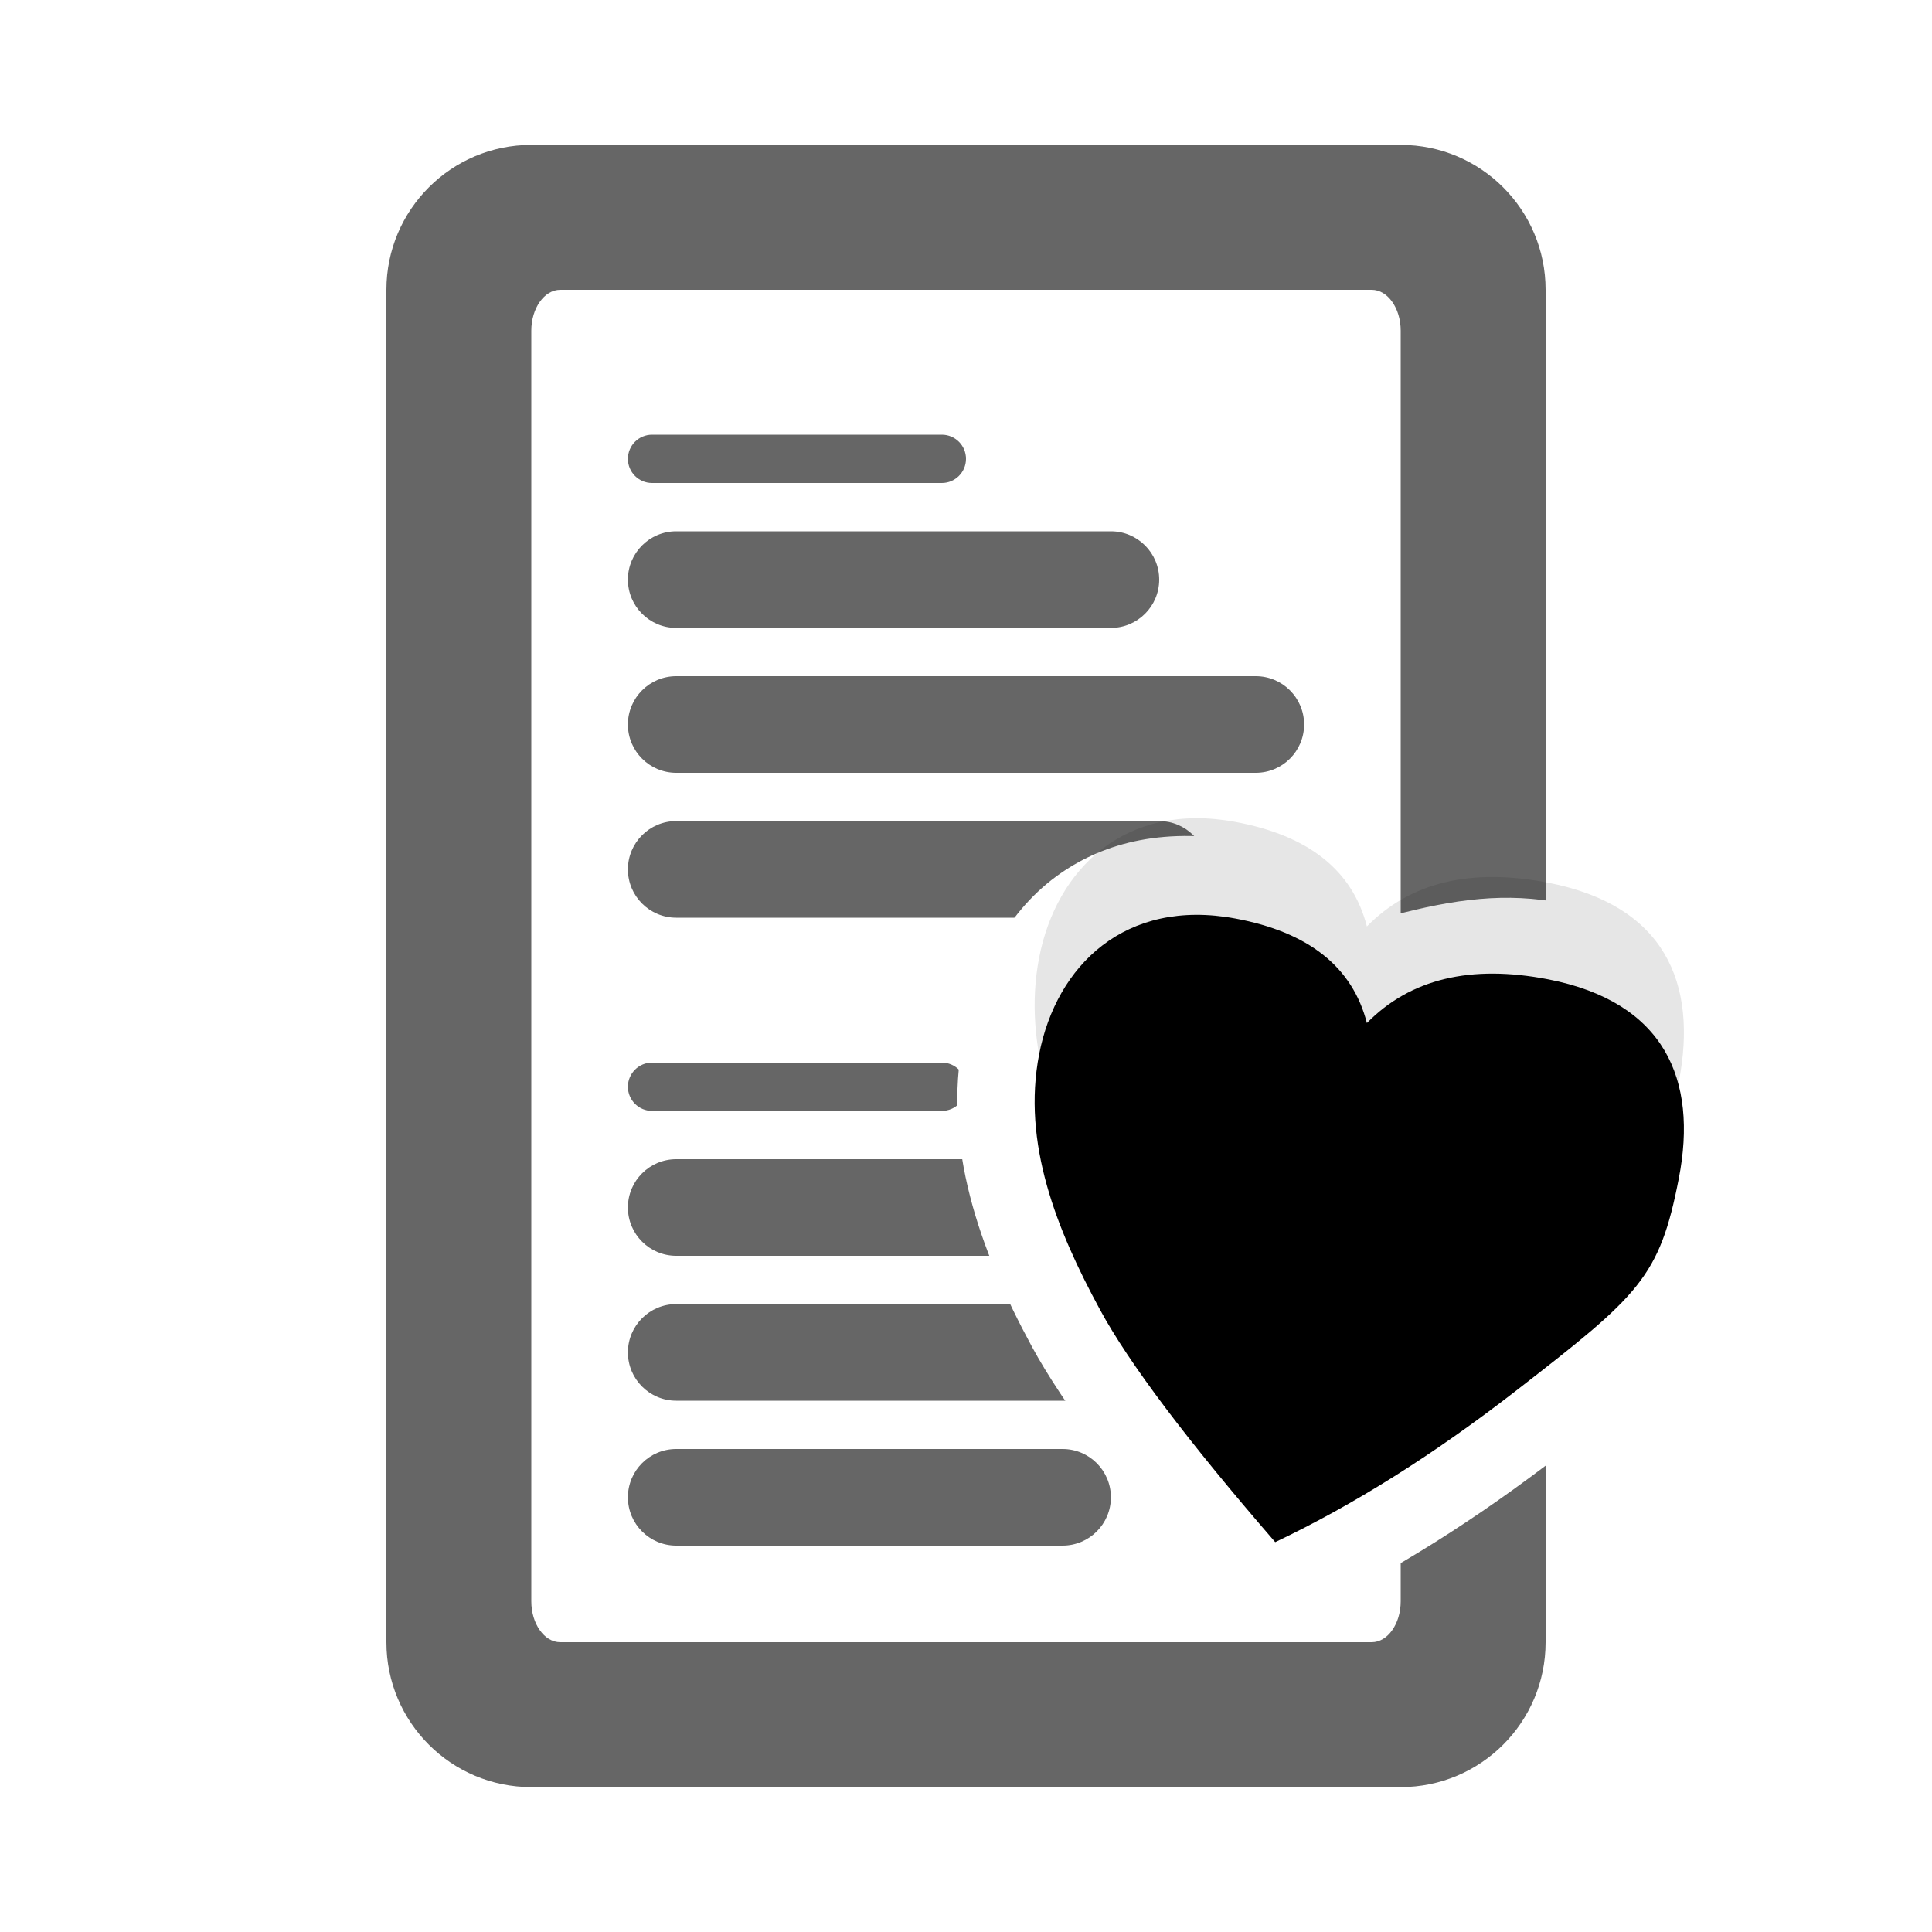 <svg viewBox="0 0 40 40" version="1.1"
  xmlns="http://www.w3.org/2000/svg"
  xmlns:xlink="http://www.w3.org/1999/xlink">
  <defs>
    <path d="M6.582,14.62 C8.208,13.848 9.871,12.802 11.57,11.484 C14.12,9.507 14.539,9.144 14.938,7.09 C15.337,5.037 14.64,3.436 12.234,2.968 C10.629,2.657 9.378,2.958 8.48,3.873 C8.183,2.713 7.275,1.991 5.756,1.709 C3.478,1.286 2.053,2.678 1.695,4.516 C1.338,6.354 2.052,8.144 2.955,9.809 C3.557,10.92 4.766,12.523 6.582,14.62 Z" id="path-s_3oruz9aw-1"></path>
    <filter x="-14.9%" y="-15.4%" width="129.8%" height="130.8%" filterUnits="objectBoundingBox" id="filter-s_3oruz9aw-2">
      <feGaussianBlur stdDeviation="1" in="SourceAlpha" result="shadowBlurInner1"></feGaussianBlur>
      <feOffset dx="0" dy="-2" in="shadowBlurInner1" result="shadowOffsetInner1"></feOffset>
      <feComposite in="shadowOffsetInner1" in2="SourceAlpha" operator="arithmetic" k2="-1" k3="1" result="shadowInnerInner1"></feComposite>
      <feColorMatrix values="0 0 0 0 0   0 0 0 0 0   0 0 0 0 0  0 0 0 0.575 0" type="matrix" in="shadowInnerInner1"></feColorMatrix>
    </filter>
  </defs>
  <path d="M29,3 C30.657,3 32,4.343 32,6 L32,34 C32,35.657 30.657,37 29,37 L11,37 C9.343,37 8,35.657 8,34 L8,6 C8,4.343 9.343,3 11,3 L29,3 Z M28.4,6 L11.6,6 C11.434,6 11.284,6.095 11.176,6.249 C11.067,6.402 11,6.614 11,6.848 L11,33.152 C11,33.386 11.067,33.598 11.176,33.751 C11.284,33.905 11.434,34 11.6,34 L28.4,34 C28.566,34 28.716,33.905 28.824,33.751 C28.933,33.598 29,33.386 29,33.152 L29,6.848 C29,6.614 28.933,6.402 28.824,6.249 C28.716,6.095 28.566,6 28.4,6 Z M22,30 C22.552,30 23,30.448 23,31 C23,31.552 22.552,32 22,32 L14,32 C13.448,32 13,31.552 13,31 C13,30.448 13.448,30 14,30 L22,30 Z M23,27 C23.552,27 24,27.448 24,28 C24,28.552 23.552,29 23,29 L14,29 C13.448,29 13,28.552 13,28 C13,27.448 13.448,27 14,27 L23,27 Z M25,24 C25.552,24 26,24.448 26,25 C26,25.552 25.552,26 25,26 L14,26 C13.448,26 13,25.552 13,25 C13,24.448 13.448,24 14,24 L25,24 Z M19.5,22 C19.776,22 20,22.224 20,22.5 C20,22.776 19.776,23 19.5,23 L13.5,23 C13.224,23 13,22.776 13,22.5 C13,22.224 13.224,22 13.5,22 L19.5,22 Z M24,17 C24.552,17 25,17.448 25,18 C25,18.552 24.552,19 24,19 L14,19 C13.448,19 13,18.552 13,18 C13,17.448 13.448,17 14,17 L24,17 Z M26,14 C26.552,14 27,14.448 27,15 C27,15.552 26.552,16 26,16 L14,16 C13.448,16 13,15.552 13,15 C13,14.448 13.448,14 14,14 L26,14 Z M23,11 C23.552,11 24,11.448 24,12 C24,12.552 23.552,13 23,13 L14,13 C13.448,13 13,12.552 13,12 C13,11.448 13.448,11 14,11 L23,11 Z M19.5,9 C19.776,9 20,9.224 20,9.5 C20,9.776 19.776,10 19.5,10 L13.5,10 C13.224,10 13,9.776 13,9.5 C13,9.224 13.224,9 13.5,9 L19.5,9 Z" id="Current-Icon" fill="#666666"></path>
  <g id="Heart" transform="translate(19.82, 17.308)">
    <path d="M2.143,0.77 C3.053,0.141 4.3,-0.208 6.062,0.134 C7.349,0.384 8.296,0.922 8.957,1.66 C10.313,1.299 11.356,1.163 12.54,1.393 C14.231,1.722 15.287,2.494 15.919,3.458 C16.6,4.497 16.815,5.842 16.513,7.396 C16.035,9.855 15.647,10.353 12.553,12.752 C10.754,14.148 8.992,15.251 7.271,16.069 C6.91,16.241 6.538,16.406 6.156,16.564 C5.902,16.28 5.64,15.982 5.37,15.67 C3.448,13.452 2.181,11.748 1.545,10.574 C0.456,8.567 -0.306,6.405 0.12,4.21 C0.403,2.755 1.062,1.517 2.143,0.77 Z" id="Path-2-Copy" fill="#FFFFFF"></path>
    <g id="Path-2">
      <use fill="currentColor" fill-rule="evenodd" xlink:href="#path-s_3oruz9aw-1"></use>
      <use fill="black" fill-opacity="0.1" filter="url(#filter-s_3oruz9aw-2)" xlink:href="#path-s_3oruz9aw-1"></use>
    </g>
  </g>
</svg>
